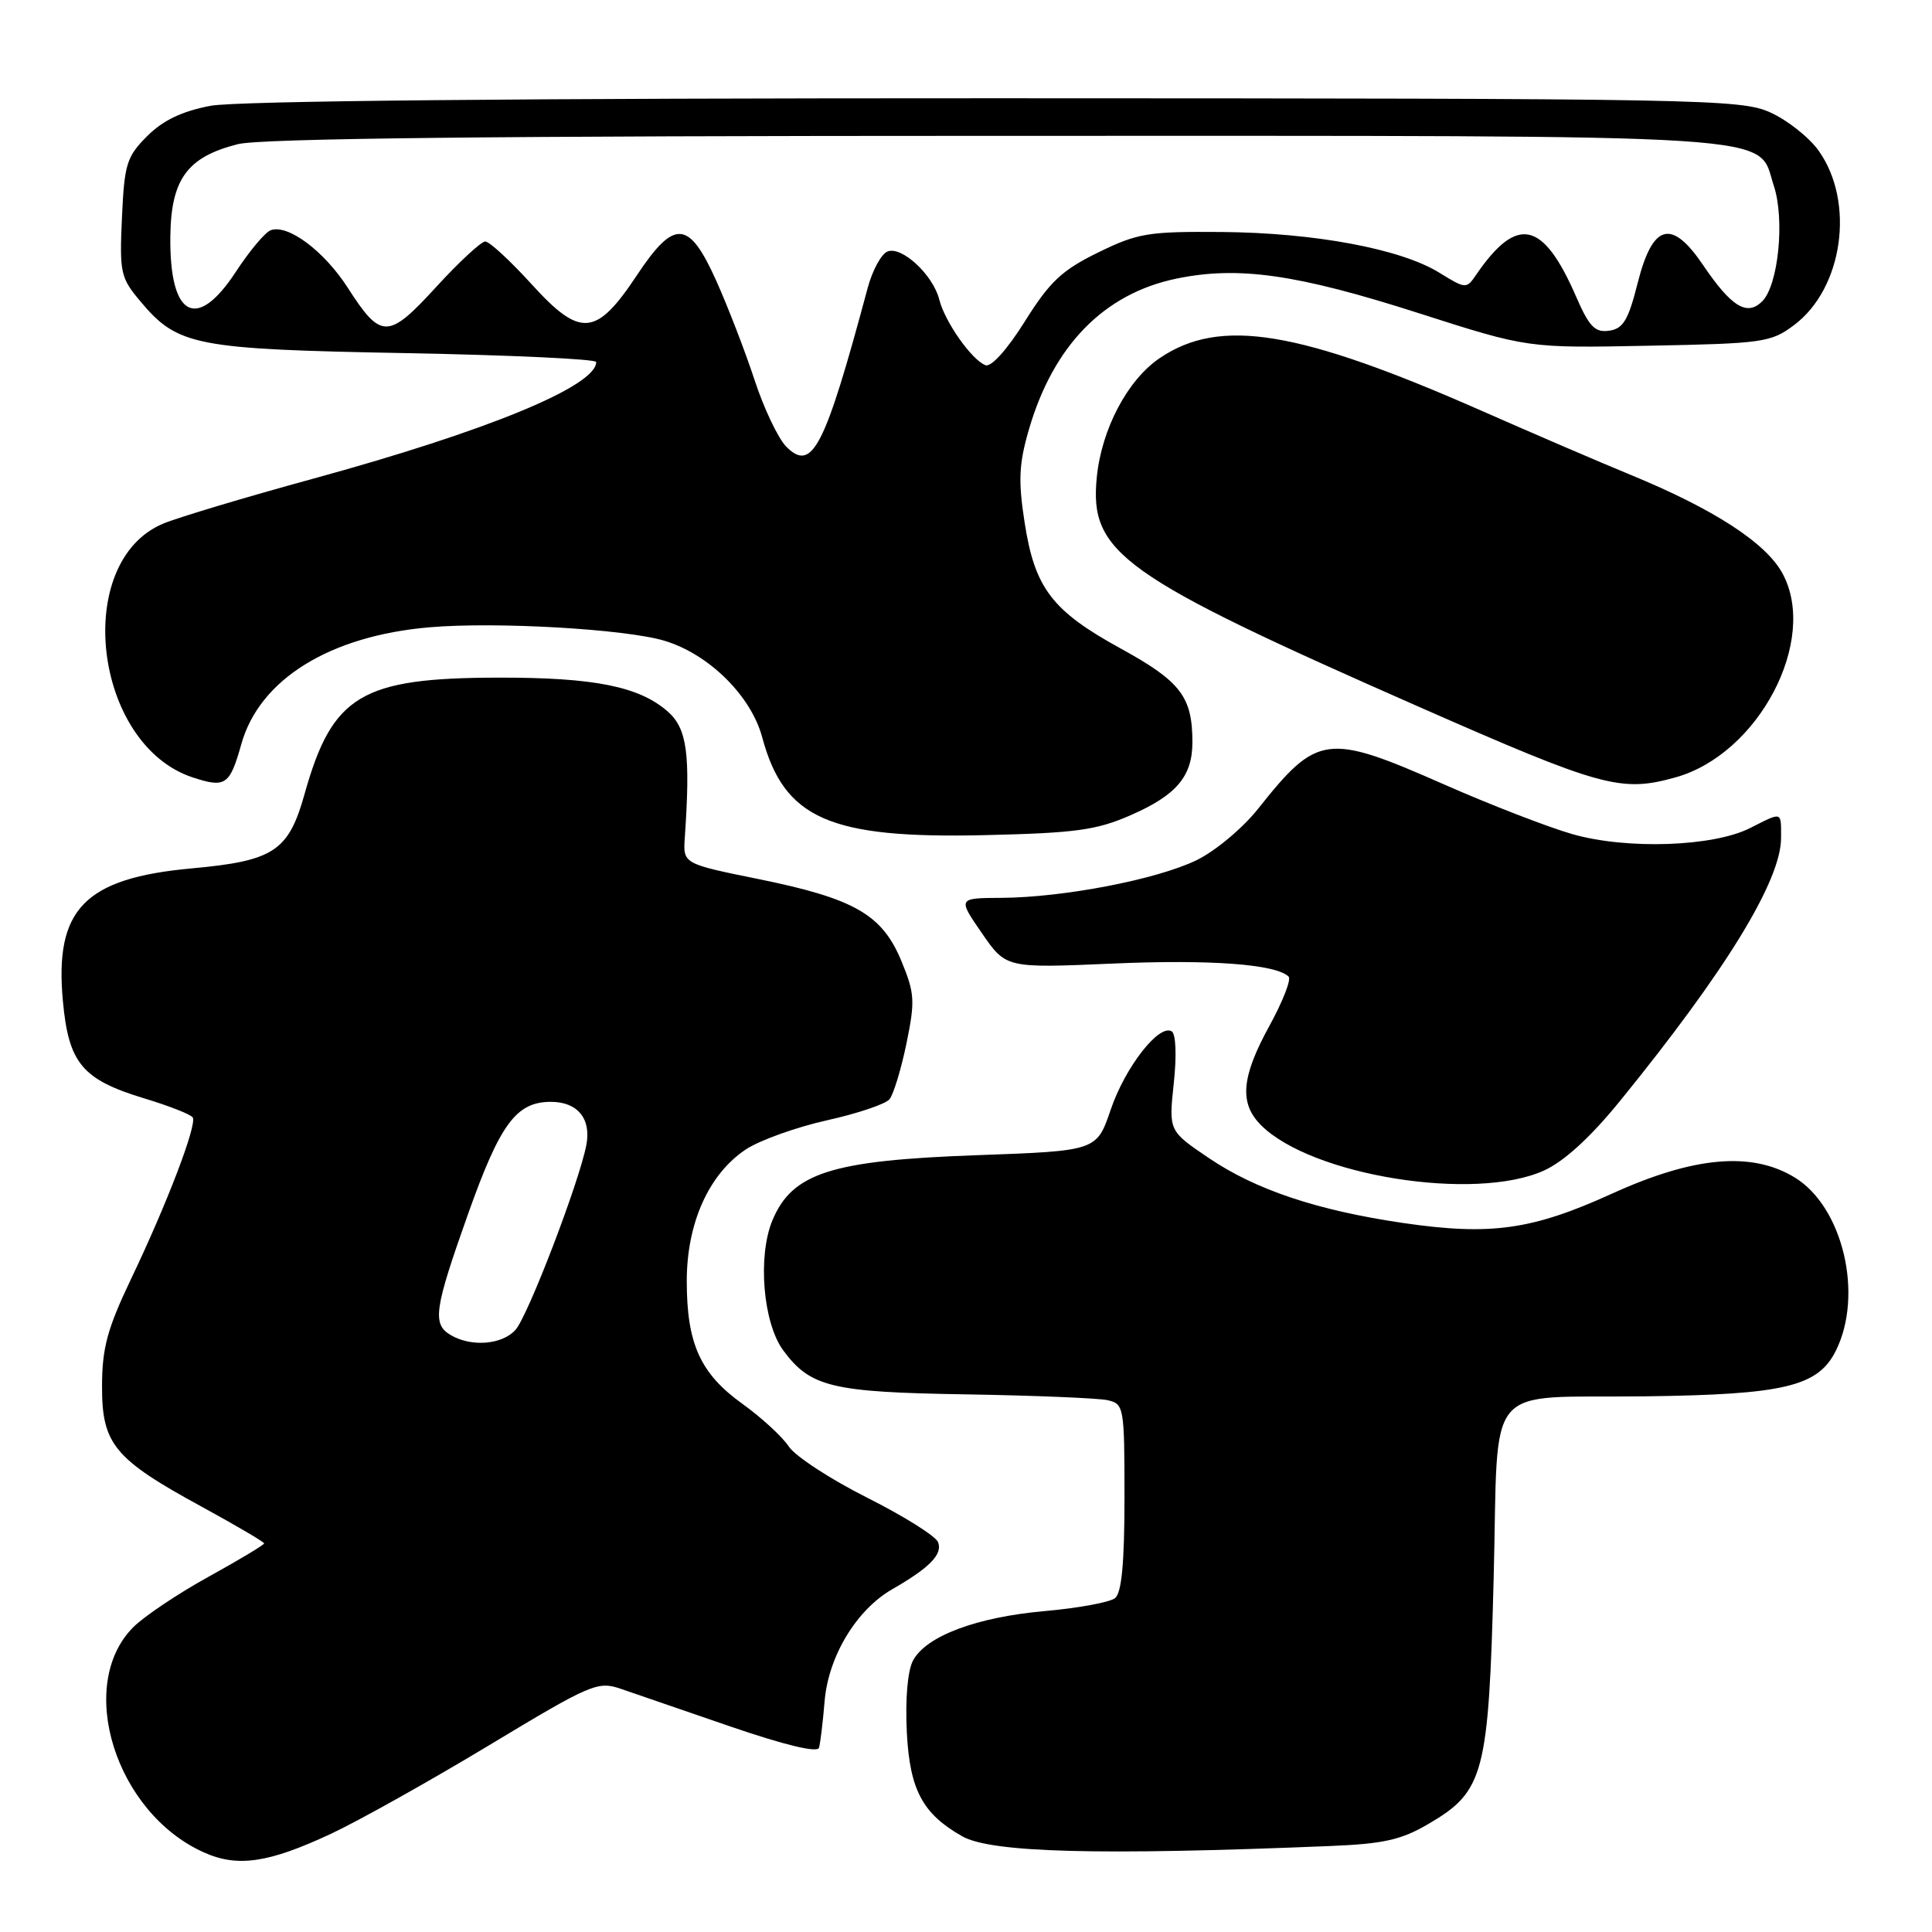 <?xml version="1.0" encoding="UTF-8" standalone="no"?>
<!DOCTYPE svg PUBLIC "-//W3C//DTD SVG 1.1//EN" "http://www.w3.org/Graphics/SVG/1.1/DTD/svg11.dtd" >
<svg xmlns="http://www.w3.org/2000/svg" xmlns:xlink="http://www.w3.org/1999/xlink" version="1.1" viewBox="0 0 256 256">
 <g >
 <path fill="currentColor"
d=" M 43.85 242.99 C 47.51 241.28 56.92 236.01 64.77 231.28 C 78.34 223.10 79.20 222.73 82.27 223.78 C 84.05 224.39 90.60 226.64 96.84 228.79 C 103.96 231.23 108.31 232.28 108.52 231.59 C 108.70 230.99 109.03 228.24 109.26 225.48 C 109.74 219.50 113.47 213.31 118.23 210.58 C 123.19 207.73 124.92 205.96 124.30 204.35 C 124.00 203.55 119.76 200.89 114.90 198.45 C 110.03 196.00 105.36 192.95 104.52 191.67 C 103.67 190.38 100.91 187.84 98.38 186.02 C 92.79 182.01 91.00 178.06 91.00 169.74 C 91.00 162.07 93.92 155.57 98.82 152.31 C 100.65 151.10 105.46 149.37 109.52 148.46 C 113.58 147.56 117.34 146.30 117.86 145.66 C 118.39 145.02 119.40 141.70 120.11 138.27 C 121.27 132.62 121.21 131.62 119.43 127.32 C 116.88 121.17 113.20 119.06 100.50 116.48 C 90.50 114.45 90.50 114.45 90.74 110.98 C 91.50 99.91 91.05 96.54 88.48 94.28 C 84.70 90.96 78.73 89.76 66.00 89.79 C 47.86 89.82 44.03 92.12 40.36 105.20 C 38.24 112.78 36.29 114.07 25.46 115.06 C 11.18 116.36 7.19 120.47 8.34 132.71 C 9.10 140.89 10.91 143.05 19.08 145.53 C 22.39 146.53 25.30 147.67 25.54 148.07 C 26.13 149.02 22.13 159.51 17.35 169.50 C 14.22 176.07 13.53 178.61 13.52 183.67 C 13.50 191.36 15.12 193.32 26.75 199.66 C 31.29 202.14 35.00 204.32 35.00 204.51 C 35.00 204.70 31.69 206.69 27.65 208.92 C 23.60 211.15 19.12 214.16 17.67 215.60 C 10.00 223.28 15.29 240.21 27.01 245.45 C 31.48 247.46 35.56 246.86 43.85 242.99 Z  M 176.19 244.61 C 183.34 244.32 185.67 243.80 189.31 241.66 C 196.65 237.36 197.25 235.10 197.92 209.04 C 198.60 182.54 196.30 185.29 218.00 185.02 C 236.39 184.79 240.89 183.72 243.25 179.00 C 246.96 171.58 244.20 159.92 237.81 156.02 C 232.12 152.55 224.46 153.23 213.63 158.15 C 203.02 162.98 197.54 163.75 185.90 162.05 C 174.54 160.38 166.42 157.67 160.18 153.45 C 154.86 149.85 154.86 149.85 155.53 143.55 C 155.93 139.86 155.81 137.00 155.26 136.66 C 153.59 135.63 149.08 141.41 147.17 147.05 C 145.31 152.50 145.31 152.50 129.41 153.07 C 110.17 153.76 104.98 155.41 102.35 161.70 C 100.37 166.46 101.10 175.31 103.79 178.94 C 107.38 183.80 110.22 184.48 128.00 184.76 C 137.07 184.91 145.51 185.26 146.75 185.53 C 148.93 186.02 149.00 186.40 149.00 198.40 C 149.00 207.08 148.63 211.05 147.75 211.76 C 147.06 212.31 142.90 213.08 138.50 213.47 C 129.41 214.27 122.72 216.78 120.98 220.03 C 120.26 221.38 119.94 225.12 120.16 229.56 C 120.55 237.16 122.24 240.34 127.50 243.32 C 131.34 245.49 145.55 245.87 176.19 244.61 Z  M 204.59 155.10 C 207.26 153.88 210.74 150.71 214.67 145.87 C 228.67 128.65 236.00 116.69 236.00 111.03 C 236.00 107.47 236.22 107.54 231.90 109.72 C 227.01 112.20 215.57 112.59 208.36 110.53 C 205.14 109.61 197.47 106.64 191.32 103.93 C 175.83 97.10 174.56 97.27 166.71 107.16 C 164.66 109.74 161.03 112.78 158.53 113.99 C 153.26 116.54 140.92 118.92 132.70 118.97 C 126.90 119.00 126.90 119.00 130.10 123.64 C 133.30 128.29 133.30 128.29 147.40 127.68 C 160.40 127.11 169.09 127.76 170.75 129.41 C 171.12 129.78 169.97 132.71 168.21 135.92 C 164.48 142.71 164.18 146.18 167.09 149.09 C 173.79 155.79 195.43 159.26 204.59 155.10 Z  M 149.79 108.03 C 155.89 105.37 158.00 102.87 158.00 98.34 C 158.00 92.33 156.45 90.30 148.55 85.96 C 139.39 80.94 137.11 77.95 135.76 69.19 C 134.91 63.70 135.01 61.47 136.33 56.93 C 139.57 45.78 146.28 38.91 155.88 36.92 C 164.09 35.22 171.85 36.32 188.03 41.51 C 202.44 46.13 202.44 46.13 218.47 45.81 C 233.64 45.52 234.67 45.37 237.73 43.07 C 244.22 38.21 245.83 26.78 240.98 19.97 C 239.73 18.21 236.85 15.93 234.60 14.91 C 230.69 13.13 225.89 13.04 131.89 13.02 C 68.90 13.01 31.33 13.37 27.89 14.02 C 24.11 14.74 21.60 15.94 19.51 18.03 C 16.78 20.76 16.48 21.72 16.16 28.82 C 15.83 36.15 15.97 36.81 18.61 39.94 C 23.55 45.83 25.82 46.27 53.75 46.79 C 67.64 47.05 79.00 47.58 79.00 47.97 C 79.00 51.17 64.54 57.12 41.42 63.45 C 32.51 65.89 23.60 68.56 21.63 69.38 C 9.55 74.43 12.36 98.66 25.53 103.01 C 29.87 104.44 30.45 104.04 31.97 98.62 C 34.37 90.03 43.66 84.26 56.90 83.12 C 65.73 82.36 82.90 83.35 88.07 84.91 C 93.95 86.69 99.53 92.21 101.00 97.71 C 103.91 108.50 109.91 111.14 130.50 110.66 C 142.49 110.38 145.26 110.01 149.79 108.03 Z  M 222.00 103.01 C 233.02 99.95 240.97 84.83 236.20 76.00 C 234.02 71.95 227.14 67.48 216.09 62.93 C 211.91 61.21 203.10 57.42 196.50 54.51 C 172.10 43.75 161.71 42.03 153.70 47.43 C 149.42 50.31 145.97 56.82 145.33 63.24 C 144.33 73.28 148.56 76.29 188.00 93.65 C 212.27 104.33 214.79 105.02 222.00 103.01 Z  M 59.75 176.92 C 57.24 175.46 57.52 173.53 62.03 160.83 C 66.27 148.90 68.41 146.00 72.99 146.00 C 76.54 146.00 78.37 148.24 77.69 151.74 C 76.71 156.76 69.94 174.41 68.30 176.22 C 66.53 178.18 62.48 178.51 59.75 176.92 Z  M 104.19 59.19 C 103.12 58.12 101.23 54.15 99.99 50.37 C 98.75 46.59 96.47 40.69 94.93 37.25 C 91.28 29.11 89.36 28.98 84.36 36.52 C 78.99 44.60 76.90 44.77 70.44 37.66 C 67.61 34.55 64.85 32.00 64.30 32.00 C 63.76 32.00 60.83 34.71 57.80 38.02 C 51.43 44.98 50.49 44.99 46.10 38.16 C 42.95 33.24 38.09 29.63 35.84 30.52 C 35.10 30.82 33.03 33.29 31.24 36.03 C 26.05 43.96 22.45 42.02 22.57 31.35 C 22.66 23.73 24.81 20.79 31.53 19.10 C 34.54 18.34 65.52 18.00 131.99 18.00 C 238.76 18.00 232.73 17.61 235.04 24.62 C 236.52 29.09 235.64 37.78 233.51 39.92 C 231.49 41.94 229.42 40.67 225.65 35.10 C 221.48 28.95 218.98 29.64 217.00 37.50 C 215.76 42.42 215.08 43.56 213.22 43.82 C 211.35 44.09 210.58 43.30 208.85 39.32 C 204.46 29.23 201.03 28.48 195.59 36.42 C 194.31 38.30 194.21 38.29 190.71 36.13 C 185.60 32.97 174.18 30.84 161.86 30.74 C 152.15 30.66 150.74 30.89 145.50 33.46 C 140.72 35.80 139.10 37.31 135.81 42.57 C 133.46 46.32 131.34 48.68 130.58 48.39 C 128.75 47.69 125.20 42.64 124.46 39.70 C 123.64 36.43 119.51 32.59 117.61 33.32 C 116.78 33.64 115.59 35.83 114.96 38.20 C 109.27 59.41 107.62 62.62 104.19 59.19 Z "/>
</g>
</svg>